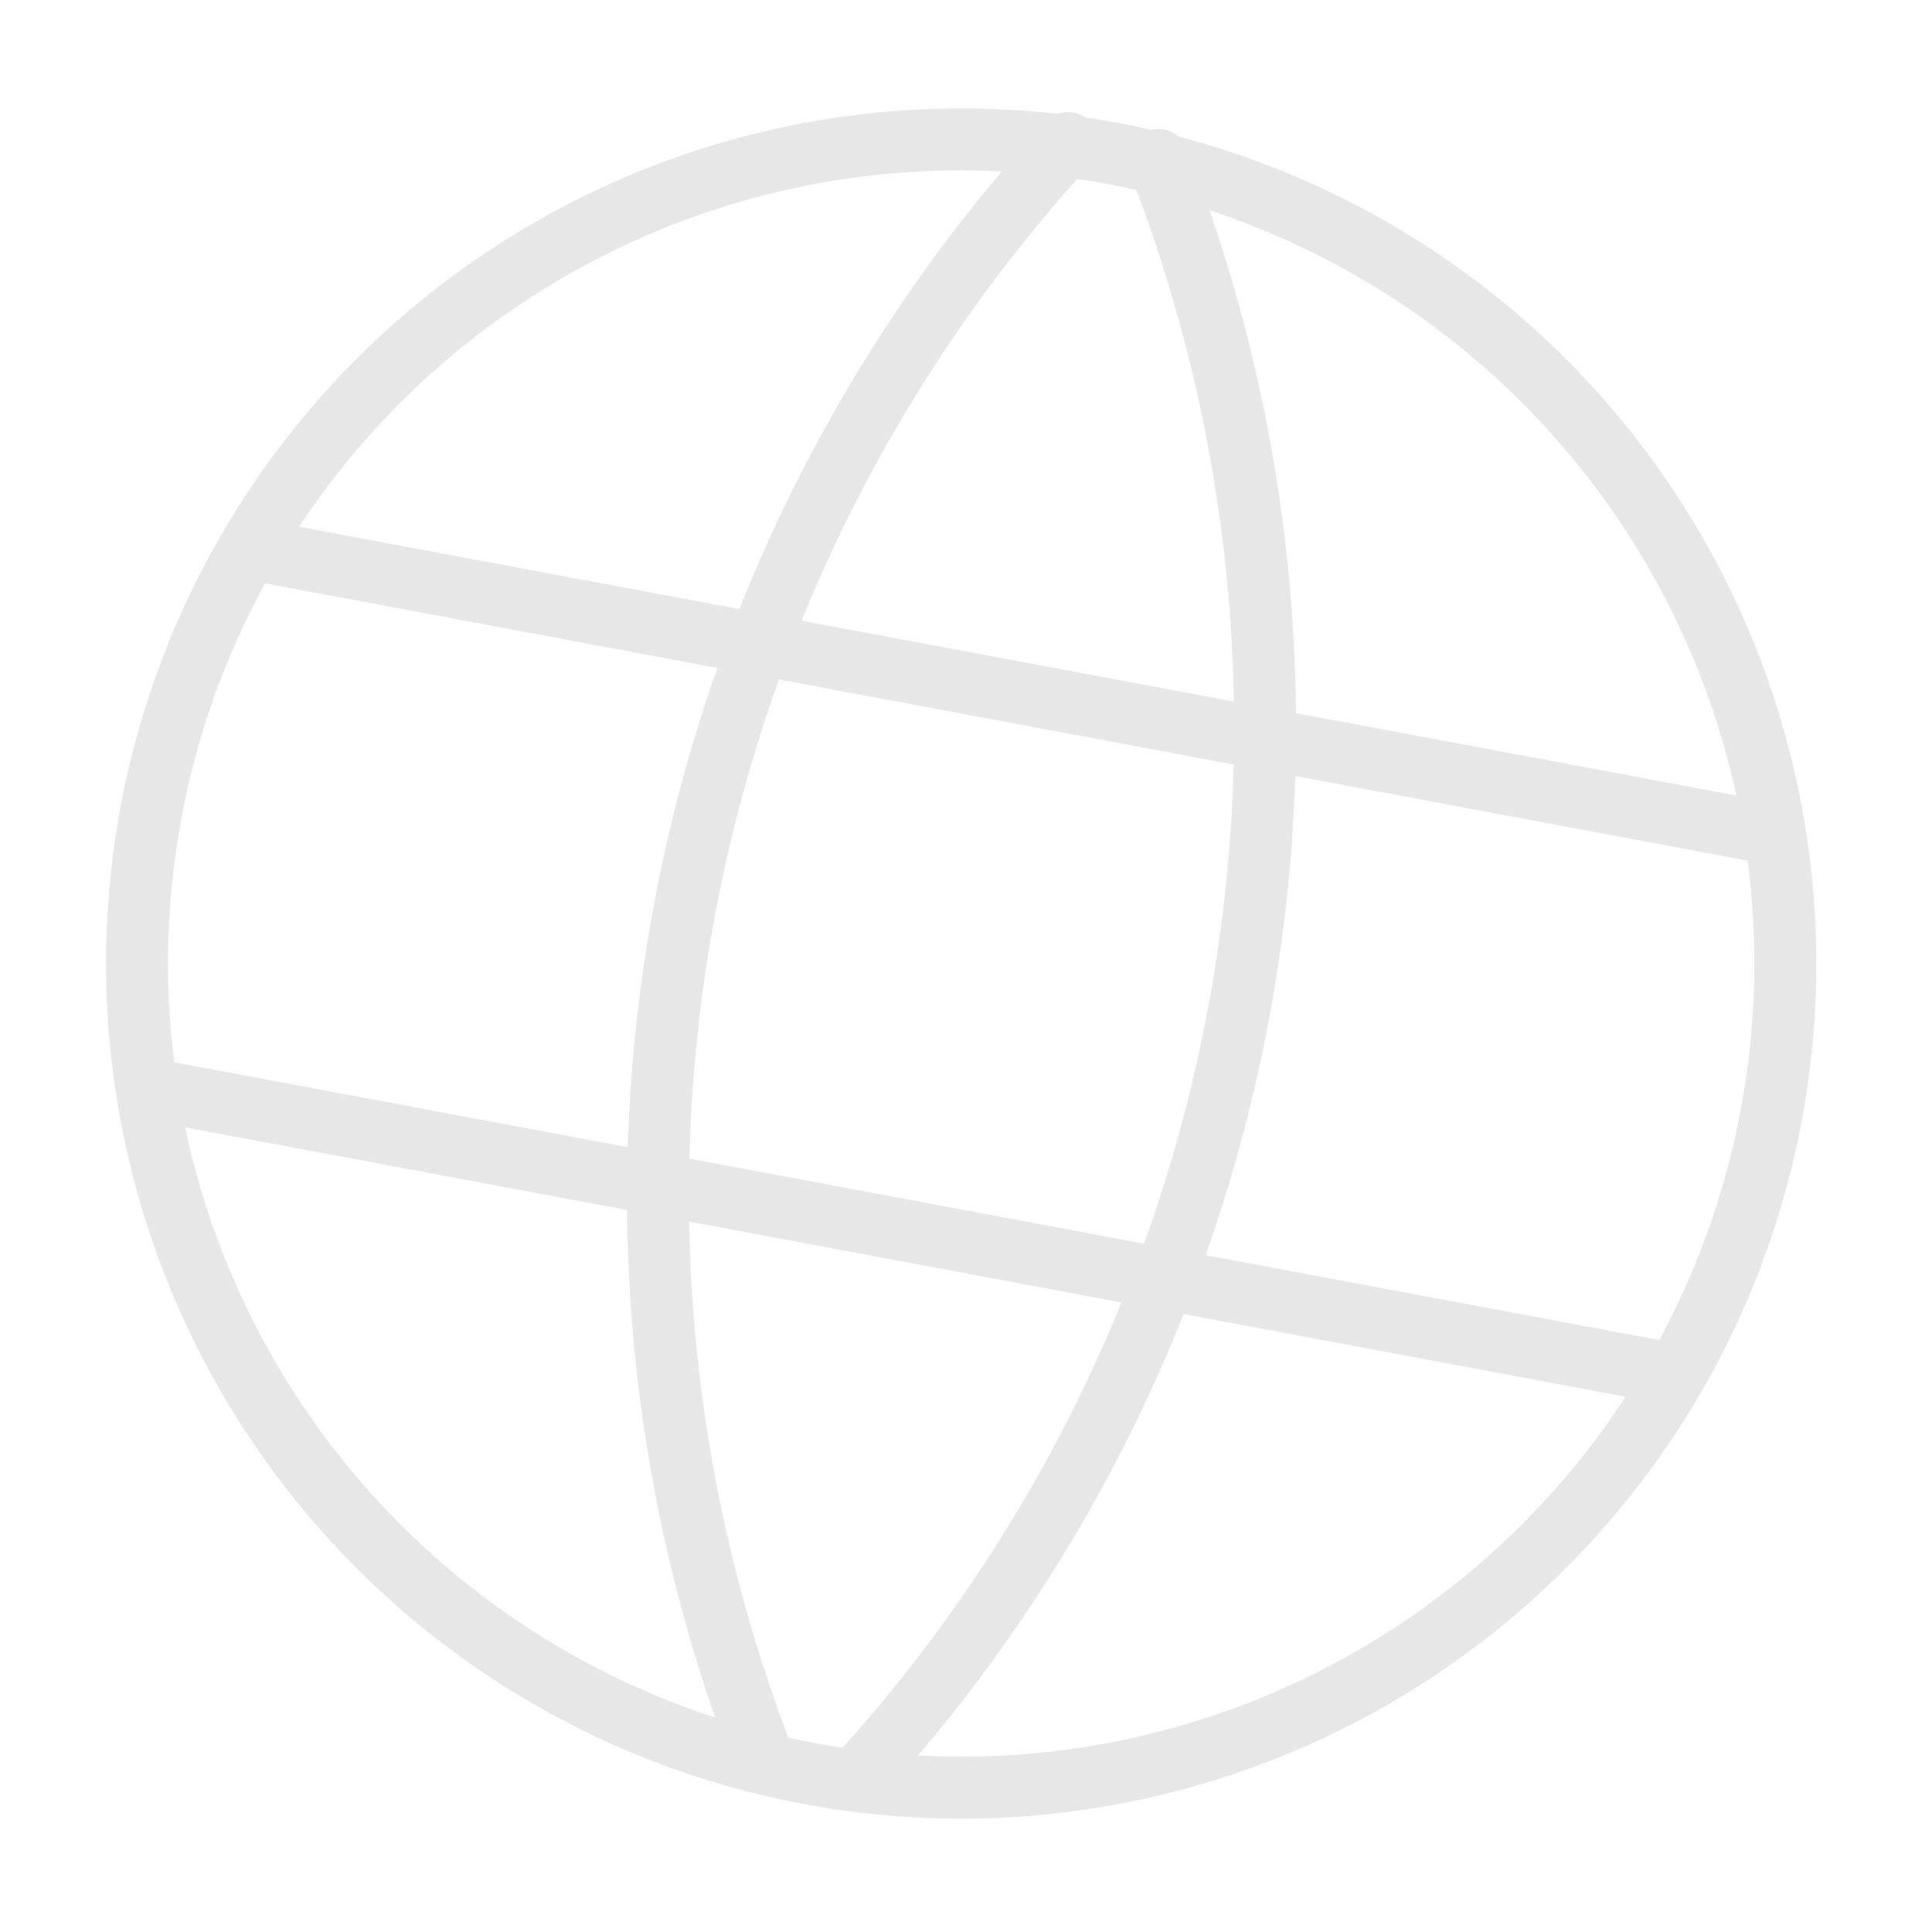 <svg width="156" height="156" fill="none" xmlns="http://www.w3.org/2000/svg"><path d="M20.67 44.422l122.097 22.833M12.515 88.028l122.098 22.833M12.231 65.41a66.544 66.544 0 10130.82 24.463A66.544 66.544 0 0012.231 65.41z" stroke="#E7E7E7" stroke-width="5" stroke-linecap="round" stroke-linejoin="round"/><path d="M86.237 11.552A125.693 125.693 0 0061.773 142.37M93.504 12.91a125.695 125.695 0 01-24.463 130.82" stroke="#E7E7E7" stroke-width="5" stroke-linecap="round" stroke-linejoin="round"/></svg>